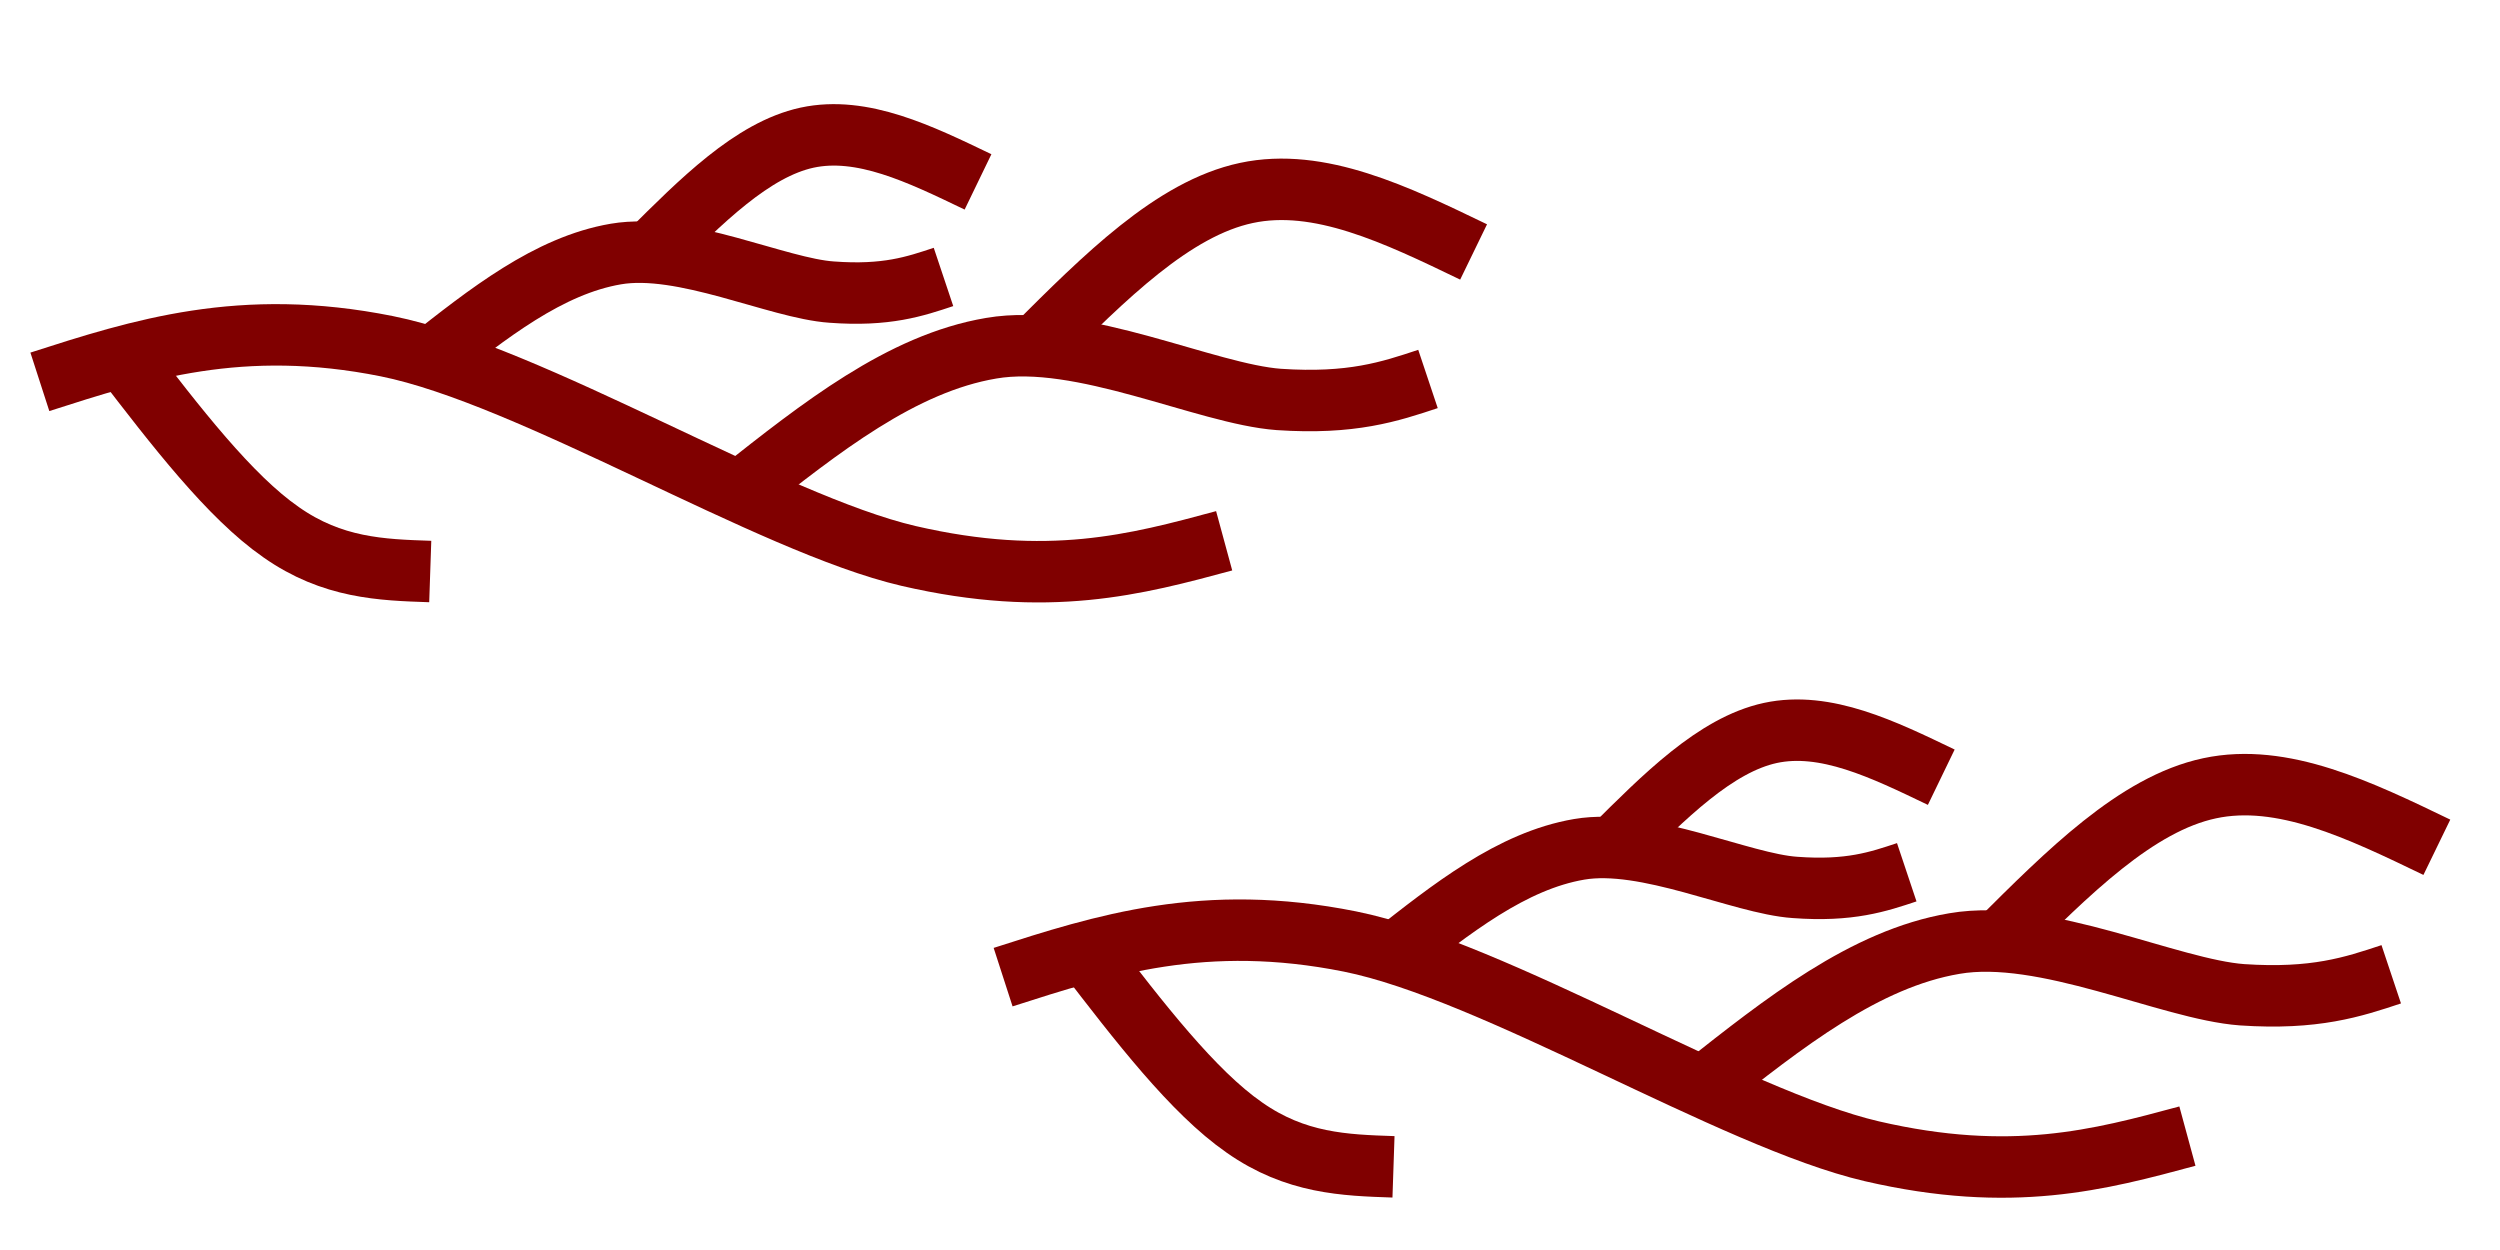 <?xml version="1.0" encoding="UTF-8"?>
<svg width="16mm" height="8mm" version="1.0" xmlns="http://www.w3.org/2000/svg" xmlns:cc="http://creativecommons.org/ns#" xmlns:dc="http://purl.org/dc/elements/1.1/" xmlns:rdf="http://www.w3.org/1999/02/22-rdf-syntax-ns#">
 <title>WEDKLP19</title>
 <desc>weed kelp</desc>
 <g transform="scale(.994 .991)" fill="none" stroke="#800000" stroke-linejoin="round" stroke-width="1.5">
  <path d="m2.97 8.7c1.31 1.71 2.62 3.42 3.87 4.29 1.25 0.88 2.44 0.92 3.63 0.96"/>
  <path d="m25.2 8.45c1.68-1.68 3.35-3.36 5.13-3.74 1.77-0.38 3.65 0.53 5.53 1.44"/>
  <path d="m18 12c1.97-1.56 3.94-3.13 6.12-3.5 2.19-0.38 5.23 1.12 7 1.25 1.77 0.12 2.7-0.19 3.63-0.5"/>
  <path d="m15.8 6.17c1.26-1.26 2.51-2.52 3.84-2.81 1.34-0.29 2.75 0.4 4.16 1.08"/>
  <path d="m10.4 8.82c1.48-1.17 2.95-2.34 4.59-2.62s3.93 0.84 5.25 0.93c1.33 0.1 2.03-0.14 2.72-0.37"/>
  <path d="m0.97 9.32c2.45-0.79 4.91-1.58 8.44-0.87 3.52 0.71 9.32 4.33 12.7 5.12 3.4 0.79 5.54 0.21 7.68-0.37"/>
 </g>
 <g transform="matrix(.994 0 0 .991 23.3 14.4)" fill="none" stroke="#800000" stroke-linejoin="round" stroke-width="1.5">
  <path d="m2.97 8.7c1.31 1.71 2.62 3.42 3.87 4.29 1.25 0.88 2.44 0.92 3.63 0.96"/>
  <path d="m25.2 8.45c1.68-1.68 3.35-3.36 5.13-3.74 1.77-0.38 3.65 0.53 5.53 1.44"/>
  <path d="m18 12c1.97-1.56 3.94-3.13 6.12-3.5 2.19-0.38 5.23 1.12 7 1.25 1.77 0.12 2.7-0.19 3.63-0.5"/>
  <path d="m15.8 6.17c1.26-1.26 2.51-2.52 3.84-2.81 1.34-0.29 2.75 0.4 4.16 1.08"/>
  <path d="m10.4 8.82c1.48-1.17 2.95-2.34 4.59-2.62s3.93 0.84 5.25 0.93c1.33 0.1 2.03-0.14 2.72-0.37"/>
  <path d="m0.97 9.32c2.45-0.79 4.91-1.58 8.44-0.87 3.52 0.71 9.32 4.33 12.7 5.12 3.4 0.79 5.54 0.21 7.68-0.37"/>
 </g>
</svg>
